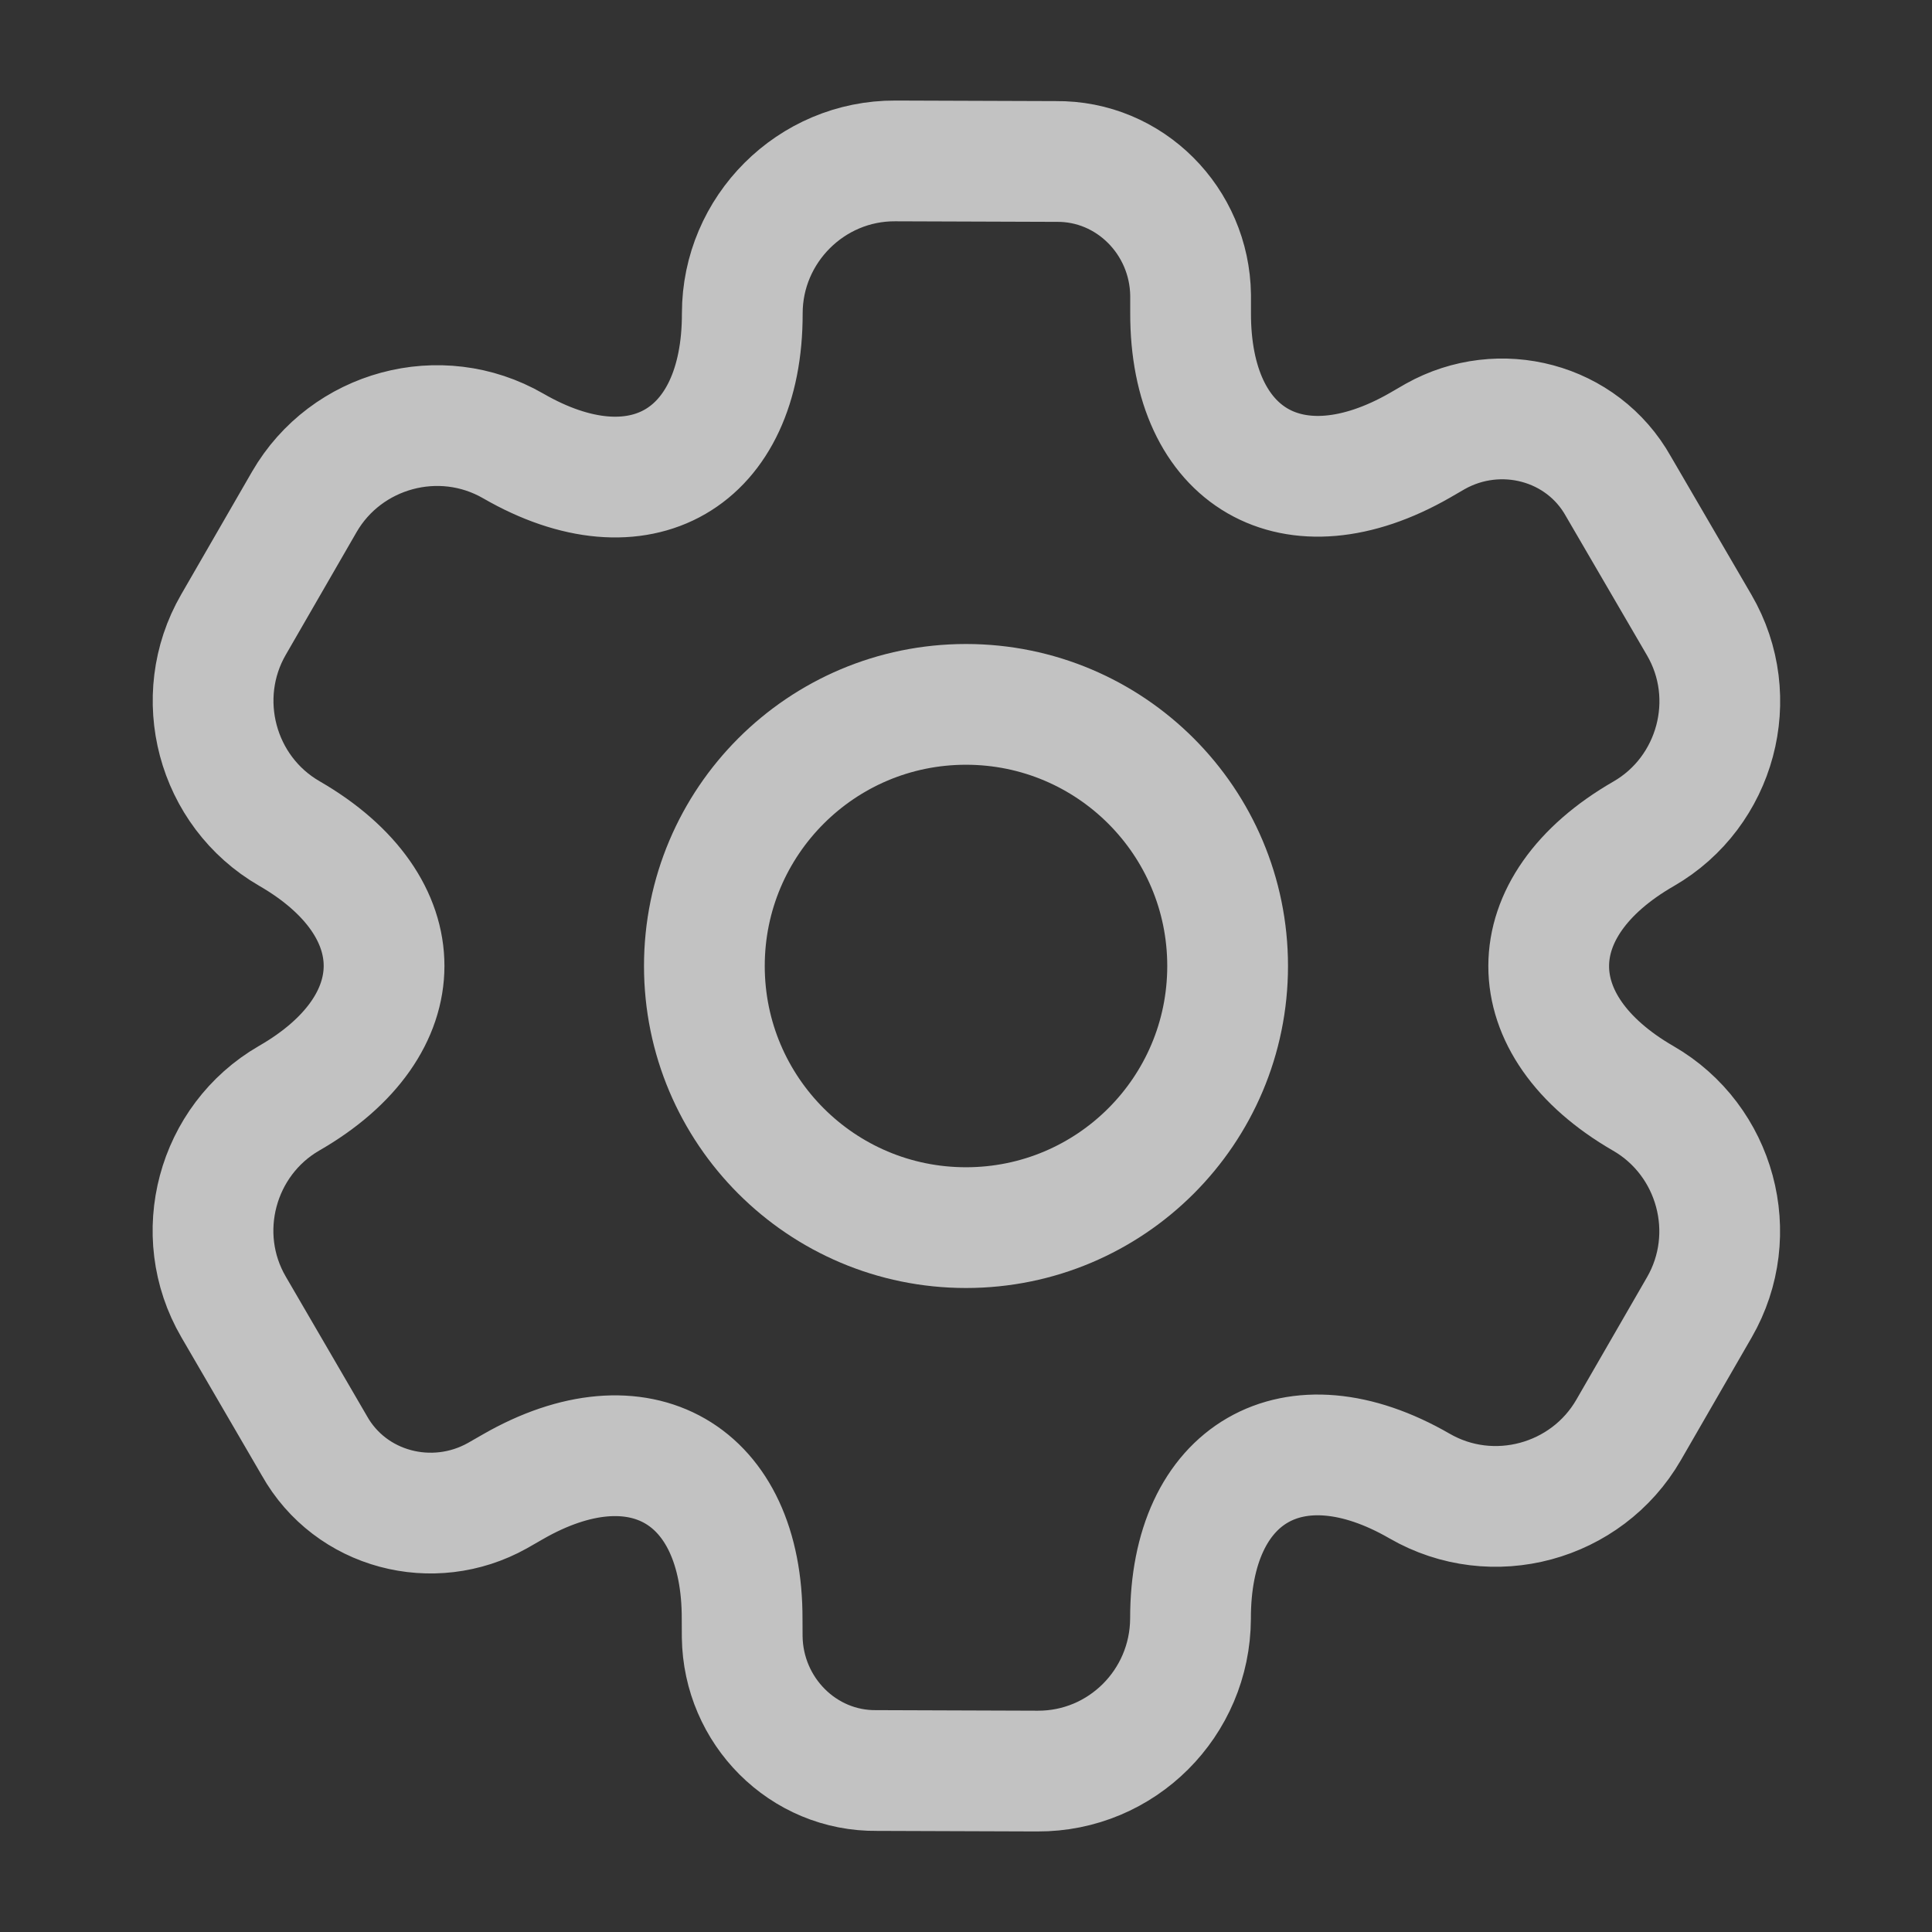 <svg width="24" height="24" viewBox="0 0 24 24" fill="none" xmlns="http://www.w3.org/2000/svg">
<rect x="0" y="0" width="24" height="24" fill="#333333" stroke="none"/>
<path d="M2.9 7.76L3.78 6.235C4.3 5.335 5.466 5.015 6.376 5.54C7.943 6.445 9.224 5.706 9.221 3.892C9.221 2.852 10.074 1.994 11.122 1.999L13.116 2.006C14.035 1.994 14.778 2.747 14.79 3.666L14.79 3.886C14.785 5.695 16.066 6.435 17.64 5.531L17.83 5.421C18.632 4.972 19.655 5.239 20.104 6.041L21.108 7.764C21.636 8.669 21.319 9.837 20.419 10.357C18.846 11.261 18.846 12.74 20.414 13.645C21.315 14.165 21.634 15.331 21.11 16.24L20.23 17.765C19.709 18.665 18.543 18.985 17.634 18.46C16.067 17.555 14.786 18.294 14.789 20.108C14.784 21.156 13.936 22.006 12.887 22.001L10.894 21.994C9.975 22.006 9.232 21.253 9.22 20.334L9.219 20.114C9.225 18.305 7.943 17.565 6.37 18.47L6.18 18.579C5.378 19.028 4.355 18.761 3.905 17.959L2.902 16.236C2.374 15.331 2.691 14.163 3.591 13.643C5.164 12.739 5.163 11.26 3.596 10.355C2.686 9.83 2.38 8.66 2.9 7.76Z" stroke="white" stroke-opacity="0.7" stroke-width="1.5" stroke-miterlimit="10" stroke-linecap="round" stroke-linejoin="round"/>
<path d="M15.25 12C15.25 10.205 13.795 8.75 12 8.75C10.205 8.75 8.75 10.205 8.75 12C8.75 13.795 10.205 15.25 12 15.25C13.795 15.25 15.25 13.795 15.25 12Z" stroke="white" stroke-opacity="0.7" stroke-width="1.5"/>
</svg>

